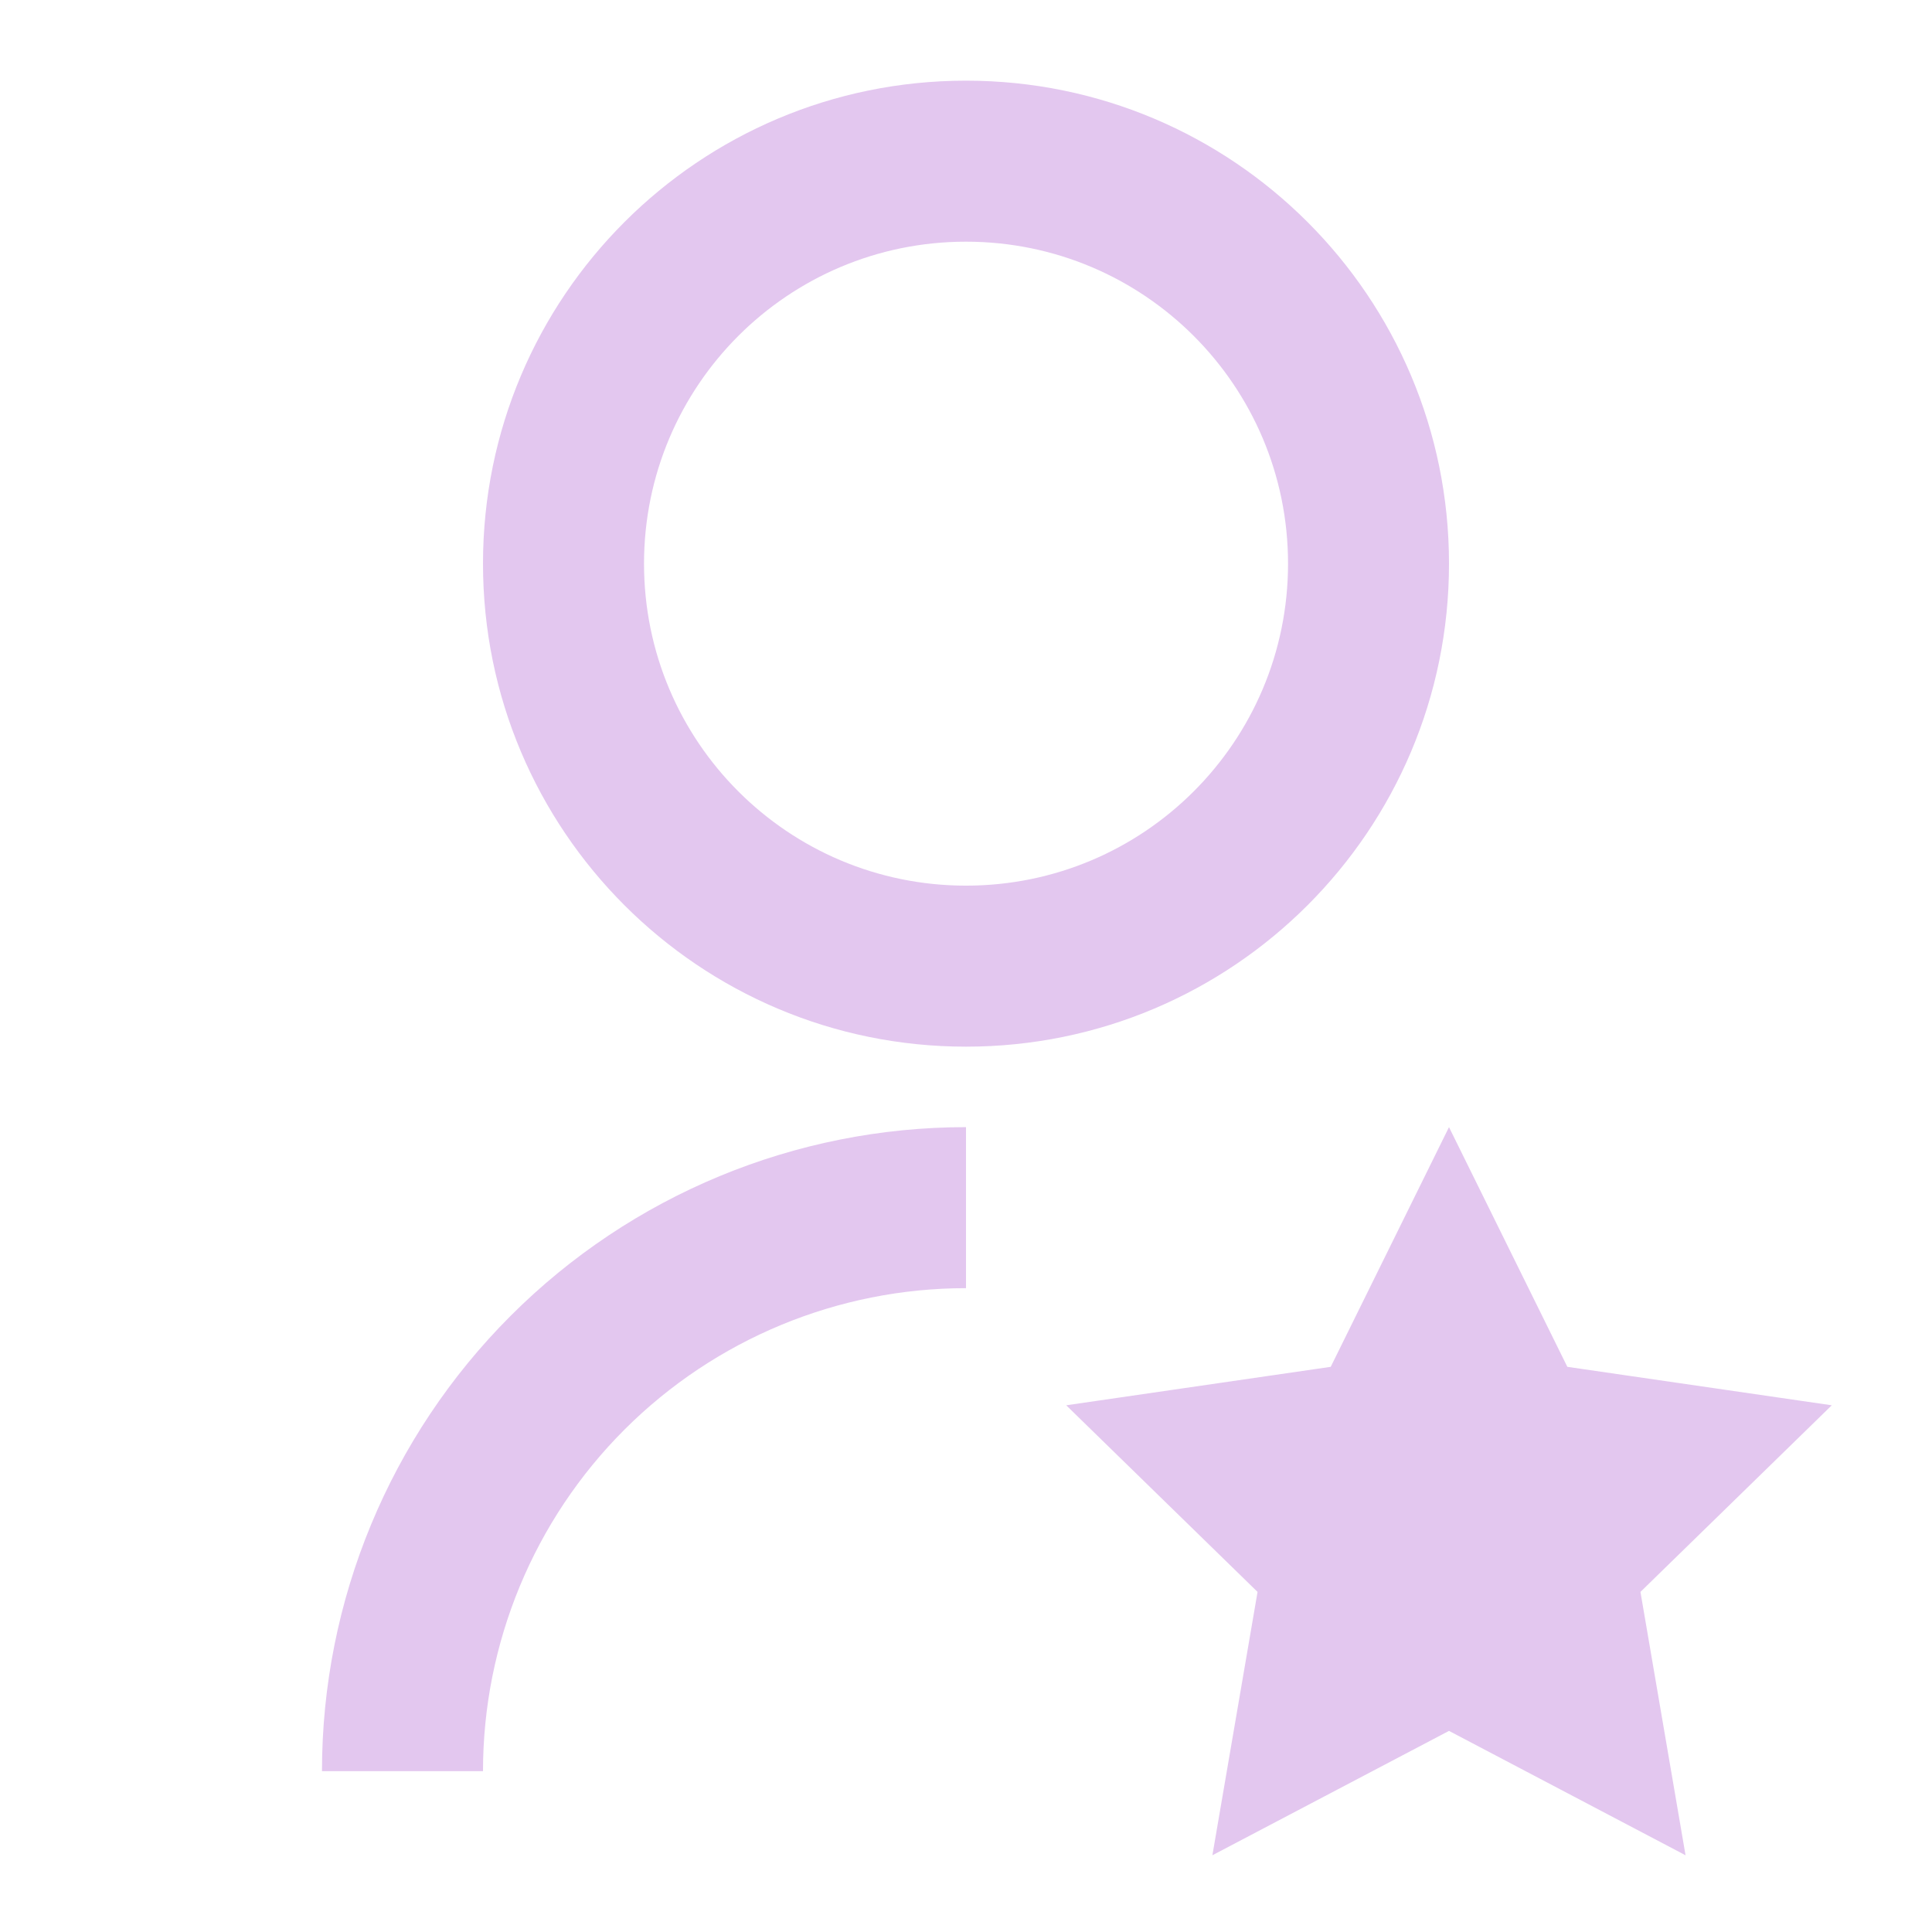 <svg width="32" height="32" viewBox="0 0 32 32" fill="none" xmlns="http://www.w3.org/2000/svg">
<g id="Frame" clip-path="url(#clip0_3529_15931)">
<path id="Vector" d="M16 18.669V21.336C13.878 21.336 11.844 22.179 10.343 23.679C8.843 25.179 8 27.214 8 29.336H5.333C5.333 26.507 6.457 23.794 8.458 21.794C10.458 19.793 13.171 18.669 16 18.669ZM16 17.336C11.58 17.336 8 13.756 8 9.336C8 4.916 11.58 1.336 16 1.336C20.42 1.336 24 4.916 24 9.336C24 13.756 20.42 17.336 16 17.336ZM16 14.669C18.947 14.669 21.334 12.283 21.334 9.336C21.334 6.389 18.947 4.003 16 4.003C13.053 4.003 10.667 6.389 10.667 9.336C10.667 12.283 13.053 14.669 16 14.669ZM24 28.669L20.081 30.729L20.829 26.367L17.66 23.276L22.041 22.639L24 18.669L25.96 22.639L30.34 23.276L27.171 26.367L27.918 30.729L24 28.669Z" fill="#E3C7EF"/>
</g>
<defs>
<clipPath id="clip0_3529_15931">
<rect width="32" height="32" fill="white"/>
</clipPath>
</defs>
</svg>
